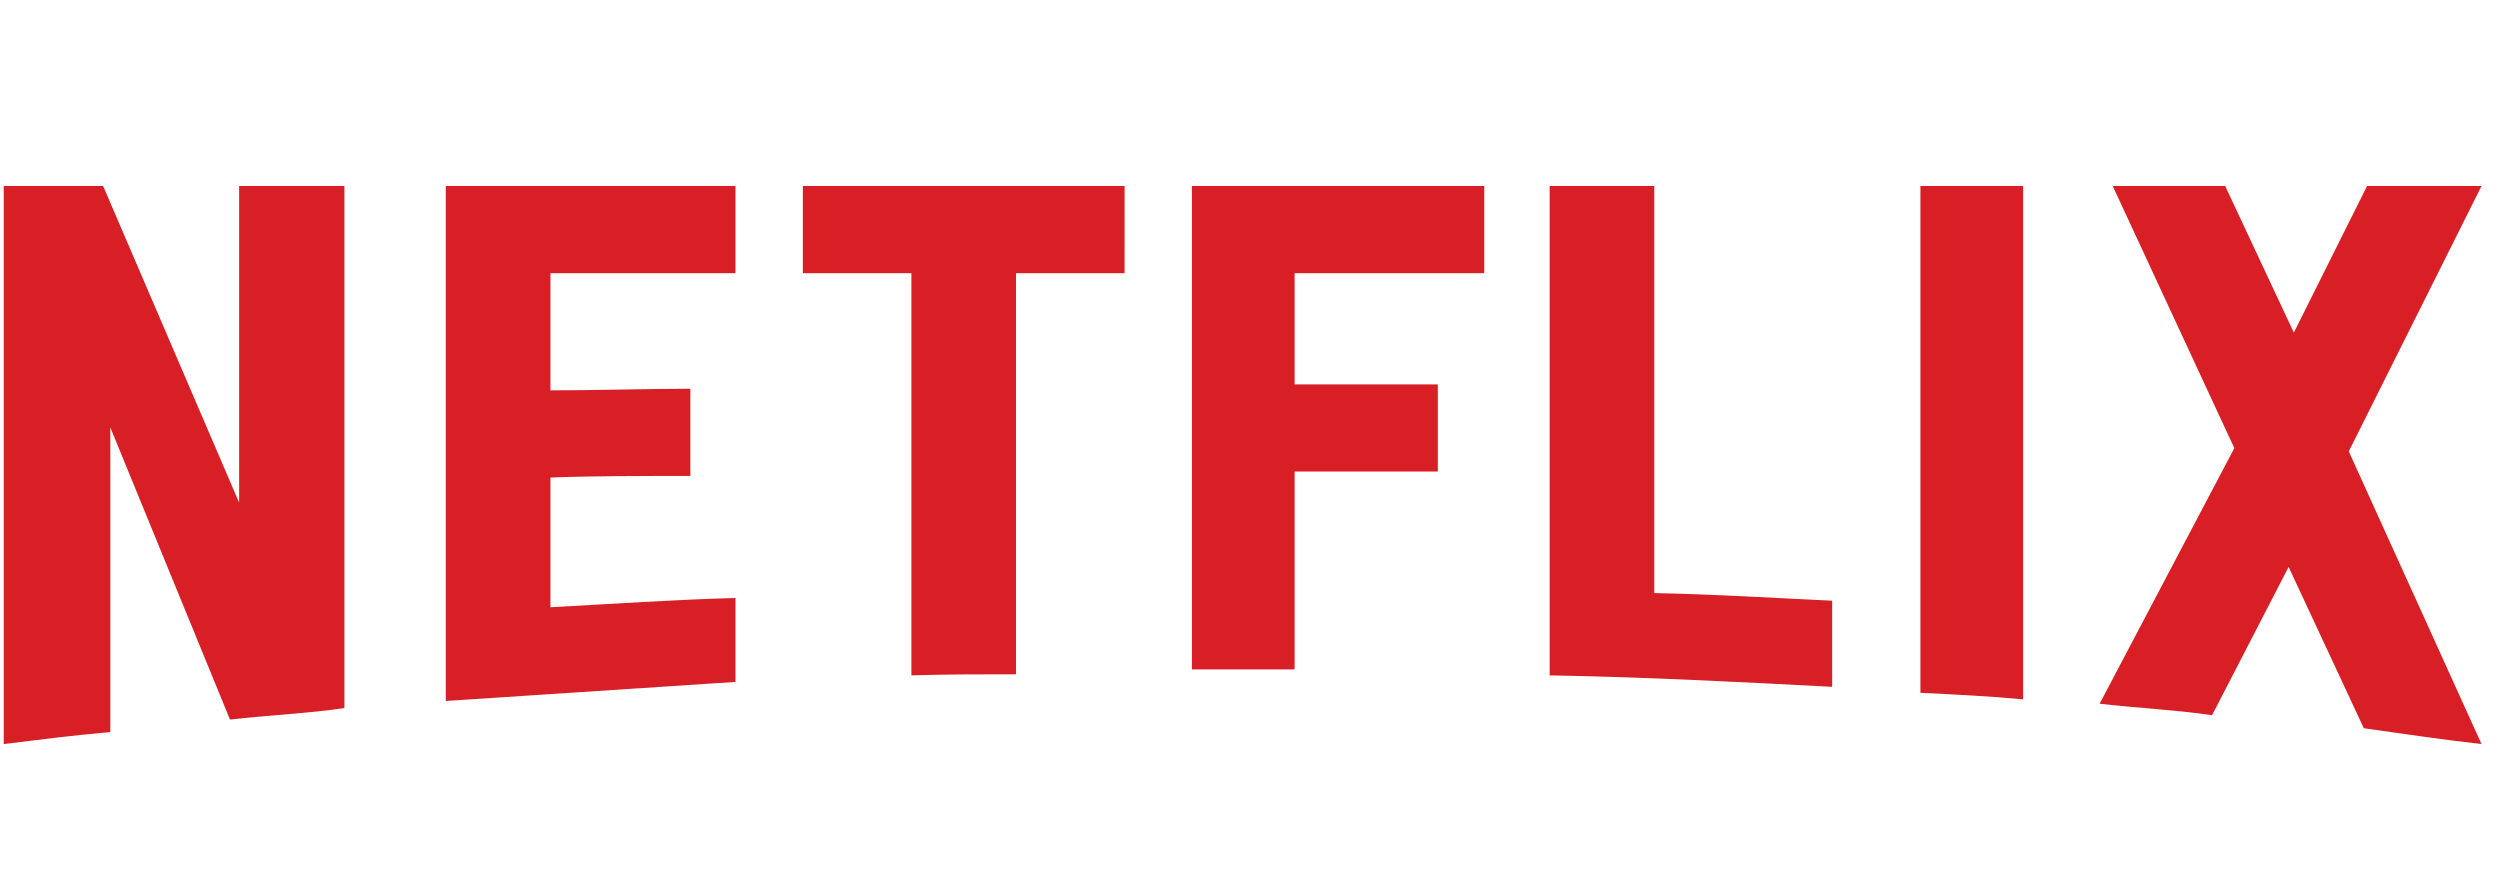 <svg width="112" height="40" viewBox="0 0 112 40" fill="none" xmlns="http://www.w3.org/2000/svg">
<g clip-path="url(#clip0_76_538)">
<path d="M15.43 31.722C13.76 31.966 12.061 32.039 10.303 32.235L4.942 19.149V32.796C3.272 32.943 1.749 33.138 0.167 33.333V8.333H4.62L10.713 22.518V8.333H15.43V31.722ZM24.659 17.489C26.475 17.489 29.258 17.415 30.928 17.415V21.322C28.848 21.322 26.417 21.322 24.659 21.395V27.205C27.413 27.059 30.167 26.863 32.95 26.79V30.55L19.971 31.404V8.333H32.95V12.24H24.659V17.489ZM50.381 12.24H45.518V30.208C43.936 30.208 42.354 30.208 40.831 30.257V12.24H35.968V8.333H50.382L50.381 12.24ZM57.998 17.22H64.415V21.126H57.998V29.989H53.398V8.333H66.495V12.24H57.998V17.22ZM74.112 26.571C76.778 26.619 79.473 26.791 82.081 26.912V30.77C77.891 30.55 73.702 30.331 69.424 30.257V8.333H74.112V26.571ZM86.035 31.038C87.53 31.112 89.112 31.185 90.635 31.331V8.333H86.035V31.038ZM111.172 8.333L105.225 20.223L111.172 33.333C109.414 33.138 107.657 32.87 105.899 32.625L102.53 25.399L99.102 32.039C97.403 31.795 95.762 31.722 94.063 31.527L100.098 20.076L94.649 8.333H99.688L102.764 14.901L106.045 8.333H111.172V8.333Z" fill="#D81F26"/>
</g>
<defs>
<clipPath id="clip0_76_538">
<rect width="111" height="40" fill="white" transform="translate(0.167)"/>
</clipPath>
</defs>
</svg>
